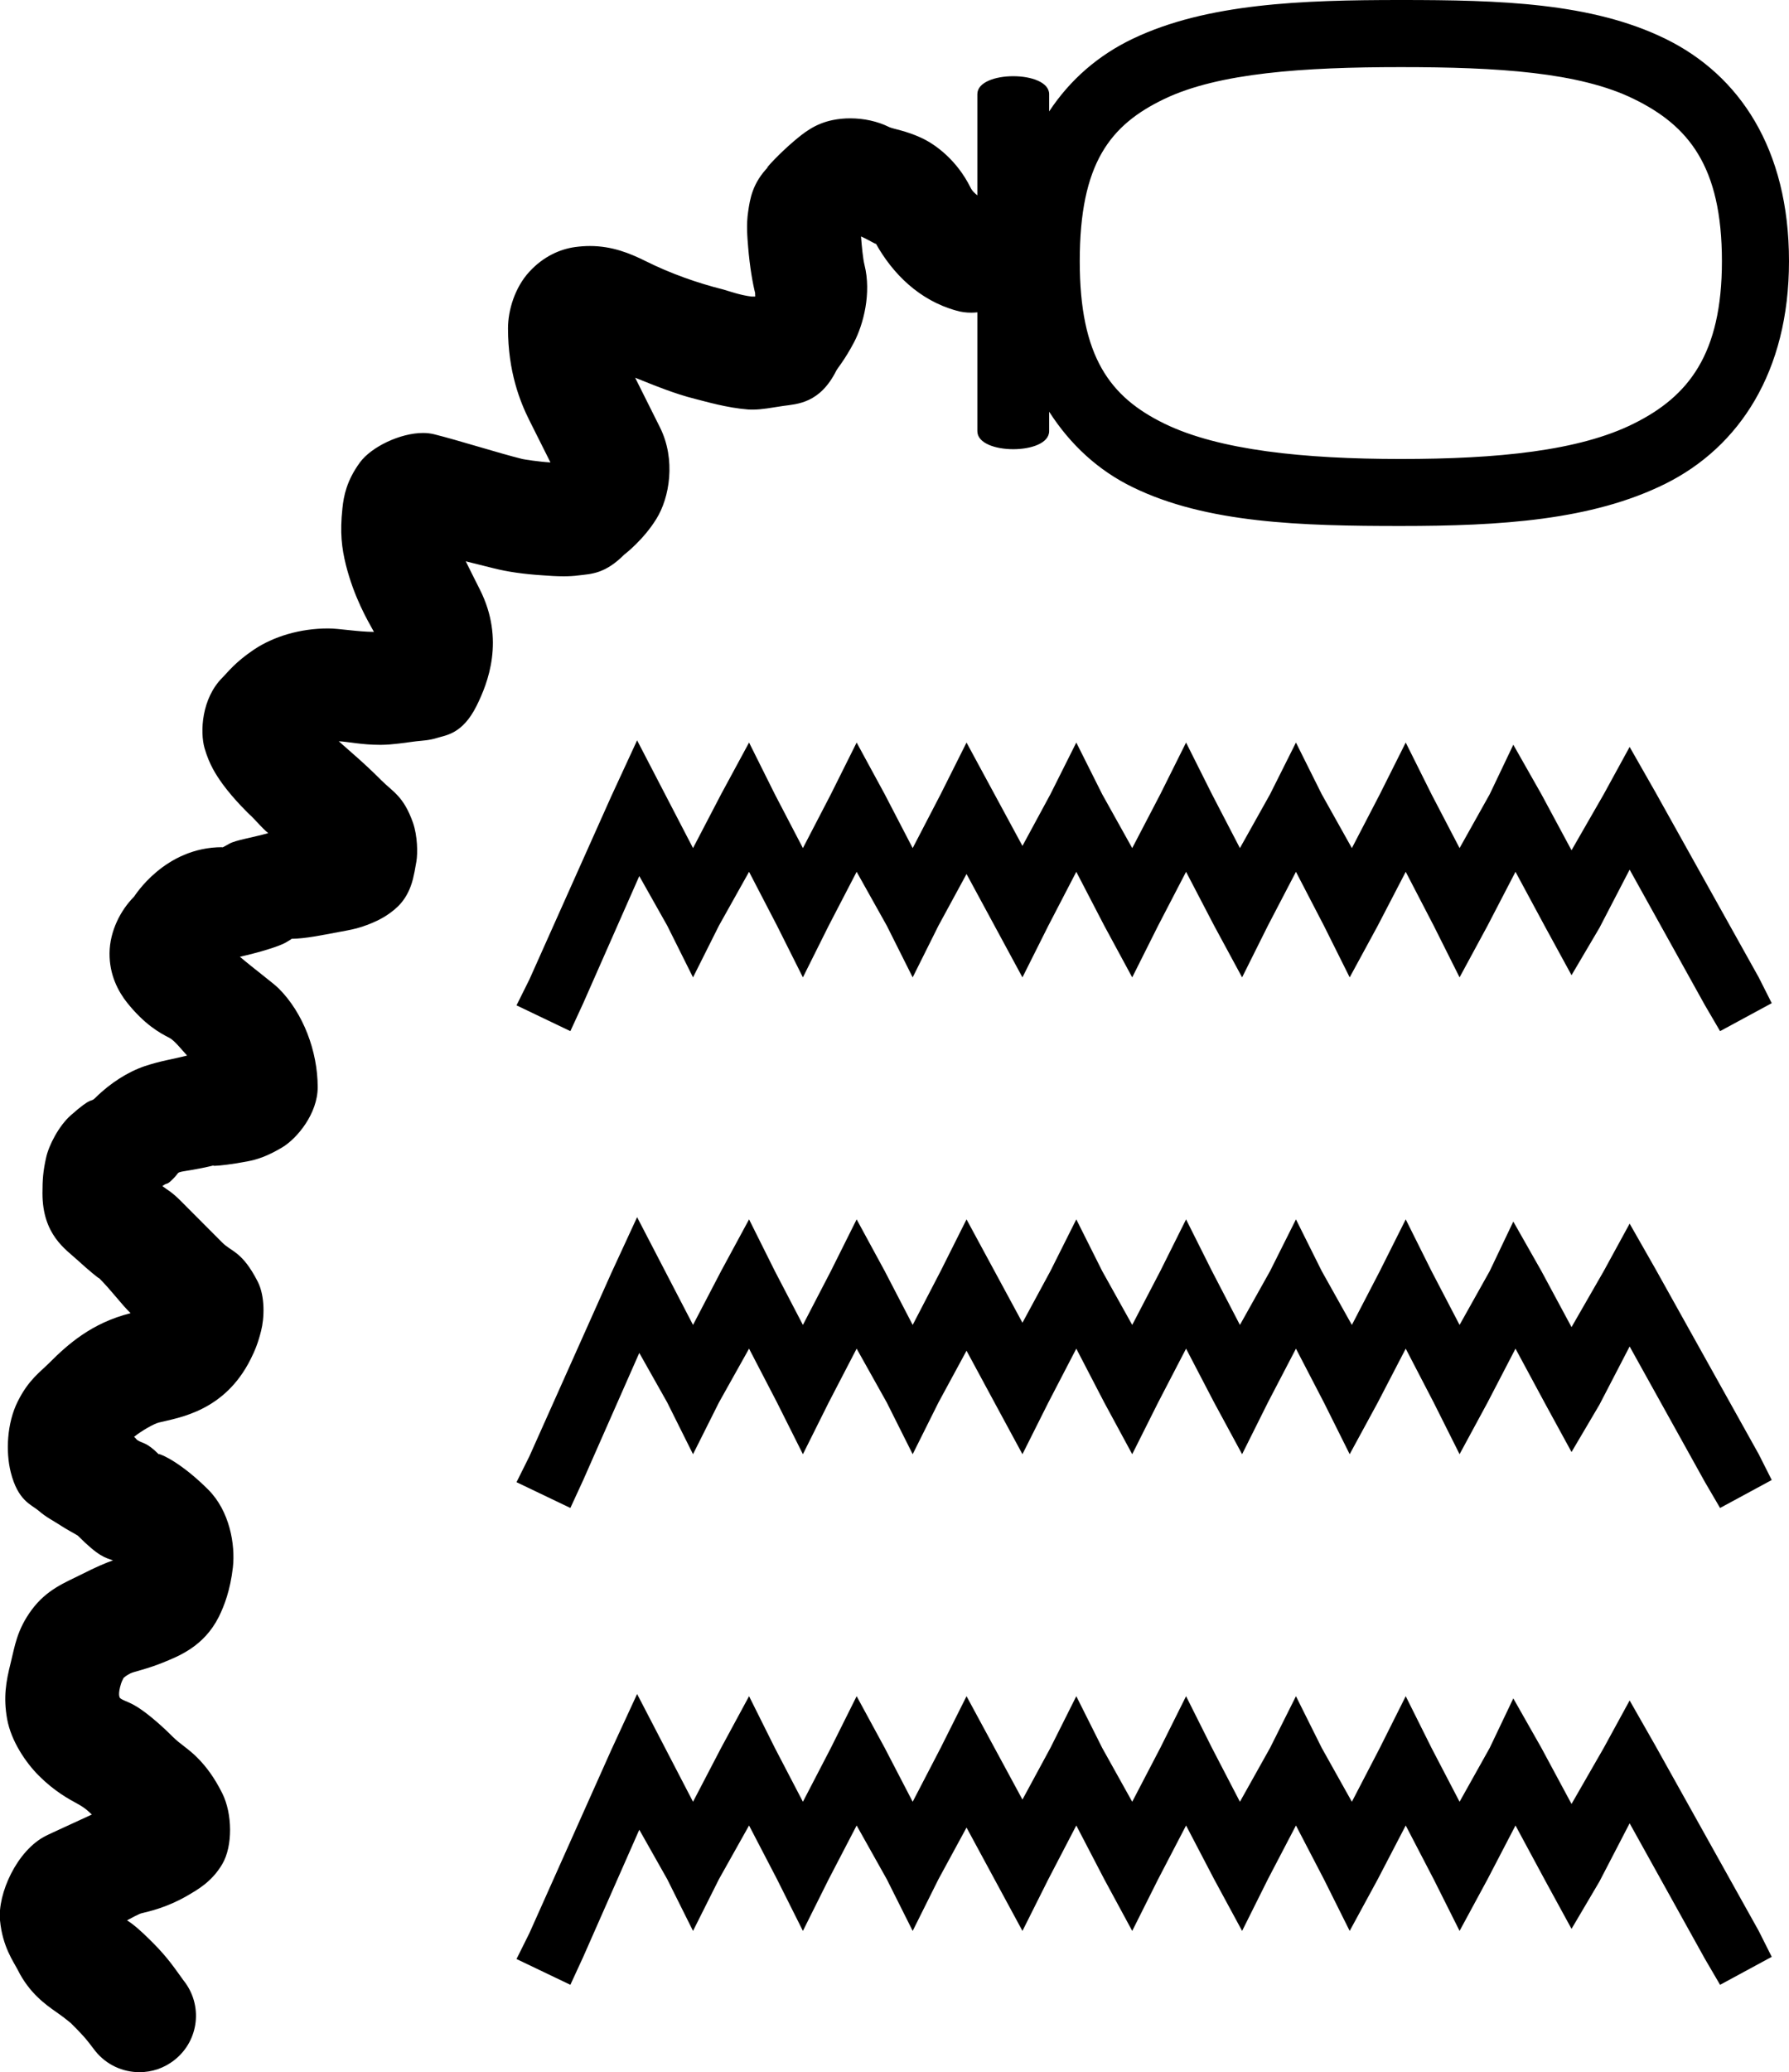 <?xml version='1.0' encoding='UTF-8' standalone='yes'?><svg xmlns='http://www.w3.org/2000/svg' xmlns:xlink='http://www.w3.org/1999/xlink' width='15.548' height='18.0' ><path d='M 12.174 0.583 C 13.014 0.583 13.724 0.627 14.198 0.859 C 14.672 1.09 14.965 1.441 14.965 2.269 C 14.965 3.077 14.674 3.444 14.198 3.68 C 13.723 3.917 13.012 3.987 12.174 3.987 C 11.334 3.987 10.594 3.911 10.12 3.68 C 9.646 3.449 9.384 3.099 9.384 2.269 C 9.384 1.418 9.648 1.085 10.12 0.859 C 10.592 0.633 11.332 0.583 12.174 0.583 ZM 12.174 0.0 C 11.315 0.0 10.488 0.029 9.844 0.337 C 9.549 0.478 9.302 0.689 9.118 0.968 L 9.118 0.818 C 9.118 0.714 8.962 0.662 8.806 0.662 C 8.65 0.662 8.494 0.714 8.494 0.818 L 8.494 1.697 C 8.473 1.679 8.451 1.663 8.433 1.626 C 8.318 1.396 8.136 1.256 8.004 1.196 C 7.872 1.135 7.761 1.12 7.728 1.104 C 7.626 1.053 7.506 1.028 7.389 1.028 C 7.337 1.028 7.286 1.033 7.237 1.043 C 7.079 1.075 6.981 1.158 6.9 1.226 C 6.766 1.34 6.661 1.458 6.666 1.458 C 6.667 1.458 6.673 1.453 6.685 1.441 L 6.685 1.441 C 6.539 1.587 6.518 1.728 6.502 1.839 C 6.485 1.951 6.495 2.059 6.502 2.146 C 6.516 2.32 6.543 2.468 6.563 2.546 C 6.561 2.548 6.565 2.573 6.563 2.576 C 6.561 2.576 6.559 2.576 6.557 2.576 C 6.551 2.576 6.546 2.576 6.54 2.576 C 6.538 2.576 6.535 2.576 6.532 2.576 C 6.432 2.565 6.311 2.521 6.287 2.515 C 6.062 2.459 5.825 2.375 5.613 2.269 C 5.476 2.201 5.321 2.137 5.127 2.137 C 5.086 2.137 5.043 2.14 4.998 2.146 C 4.87 2.164 4.725 2.225 4.6 2.361 C 4.475 2.497 4.415 2.694 4.415 2.852 C 4.415 3.227 4.519 3.488 4.6 3.65 C 4.674 3.797 4.728 3.904 4.784 4.017 C 4.682 4.011 4.556 3.991 4.539 3.987 C 4.33 3.935 3.988 3.826 3.772 3.772 C 3.743 3.765 3.711 3.761 3.677 3.761 C 3.479 3.761 3.228 3.881 3.128 4.017 C 3.012 4.176 2.987 4.309 2.976 4.415 C 2.953 4.629 2.97 4.76 3.006 4.907 C 3.077 5.188 3.192 5.385 3.25 5.489 C 3.107 5.488 2.947 5.459 2.852 5.459 C 2.852 5.459 2.852 5.459 2.852 5.459 C 2.605 5.459 2.376 5.53 2.208 5.642 C 2.041 5.754 1.978 5.842 1.932 5.887 C 1.752 6.068 1.737 6.357 1.778 6.5 C 1.82 6.644 1.878 6.731 1.932 6.807 C 2.035 6.949 2.178 7.085 2.179 7.085 C 2.18 7.085 2.179 7.084 2.178 7.083 L 2.178 7.083 C 2.244 7.149 2.271 7.186 2.331 7.237 C 2.198 7.275 2.046 7.298 1.993 7.329 C 1.946 7.356 1.933 7.362 1.931 7.362 C 1.929 7.362 1.933 7.359 1.932 7.359 C 1.429 7.359 1.169 7.786 1.165 7.789 C 1.049 7.905 0.954 8.087 0.952 8.279 C 0.95 8.47 1.029 8.614 1.104 8.709 C 1.256 8.899 1.388 8.973 1.472 9.015 C 1.518 9.039 1.58 9.12 1.626 9.169 C 1.498 9.202 1.403 9.213 1.258 9.261 C 1.113 9.31 0.956 9.409 0.828 9.537 C 0.783 9.582 0.81 9.515 0.613 9.69 C 0.515 9.777 0.424 9.945 0.4 10.059 C 0.375 10.172 0.369 10.244 0.369 10.365 C 0.369 10.726 0.571 10.852 0.676 10.948 C 0.768 11.033 0.858 11.105 0.862 11.105 C 0.862 11.105 0.861 11.103 0.859 11.1 L 0.859 11.1 C 0.976 11.218 1.044 11.317 1.135 11.407 C 0.797 11.491 0.587 11.68 0.43 11.837 C 0.345 11.922 0.248 11.986 0.154 12.174 C 0.06 12.362 0.049 12.61 0.093 12.787 C 0.156 13.038 0.271 13.068 0.337 13.124 C 0.403 13.181 0.464 13.21 0.522 13.248 C 0.579 13.286 0.639 13.316 0.676 13.339 C 0.86 13.524 0.916 13.531 0.982 13.554 C 0.914 13.578 0.832 13.613 0.706 13.677 C 0.562 13.749 0.407 13.807 0.276 13.983 C 0.145 14.16 0.128 14.305 0.093 14.444 C 0.052 14.607 0.028 14.742 0.062 14.933 C 0.097 15.125 0.225 15.312 0.337 15.424 C 0.471 15.558 0.593 15.625 0.676 15.67 C 0.746 15.708 0.776 15.742 0.798 15.762 C 0.632 15.839 0.442 15.925 0.4 15.946 C 0.146 16.073 -0.022 16.451 0.0 16.681 C 0.022 16.912 0.119 17.042 0.154 17.111 C 0.254 17.312 0.395 17.412 0.491 17.479 C 0.572 17.535 0.616 17.575 0.617 17.575 C 0.618 17.575 0.616 17.573 0.613 17.571 L 0.613 17.571 C 0.716 17.674 0.741 17.7 0.828 17.816 C 0.925 17.937 1.068 18 1.212 18 C 1.32 18 1.428 17.965 1.519 17.892 C 1.731 17.723 1.765 17.415 1.595 17.203 C 1.525 17.108 1.464 17.01 1.319 16.866 C 1.219 16.766 1.158 16.715 1.104 16.681 C 1.135 16.664 1.208 16.625 1.228 16.62 C 1.3 16.602 1.447 16.571 1.626 16.468 C 1.715 16.416 1.841 16.347 1.932 16.192 C 2.024 16.036 2.02 15.754 1.932 15.578 C 1.865 15.444 1.796 15.35 1.717 15.27 C 1.639 15.191 1.566 15.151 1.502 15.087 C 1.37 14.955 1.245 14.855 1.165 14.811 C 1.105 14.778 1.068 14.771 1.043 14.75 C 1.044 14.748 1.024 14.735 1.043 14.657 C 1.055 14.608 1.064 14.596 1.074 14.575 C 1.089 14.564 1.094 14.556 1.135 14.535 C 1.163 14.521 1.274 14.499 1.411 14.444 C 1.548 14.388 1.771 14.305 1.902 14.044 C 1.949 13.949 2.001 13.814 2.024 13.615 C 2.046 13.417 1.996 13.126 1.81 12.94 C 1.576 12.706 1.401 12.631 1.381 12.631 C 1.379 12.631 1.379 12.632 1.38 12.633 C 1.274 12.527 1.242 12.54 1.196 12.511 C 1.183 12.503 1.178 12.489 1.165 12.481 C 1.23 12.429 1.336 12.368 1.38 12.357 C 1.555 12.314 1.951 12.26 2.178 11.807 C 2.215 11.733 2.242 11.669 2.269 11.561 C 2.297 11.453 2.306 11.262 2.239 11.131 C 2.104 10.869 2.014 10.876 1.932 10.794 C 1.772 10.634 1.725 10.587 1.565 10.426 C 1.49 10.351 1.451 10.334 1.411 10.303 C 1.461 10.265 1.441 10.303 1.502 10.242 C 1.555 10.189 1.538 10.19 1.565 10.181 C 1.592 10.172 1.704 10.162 1.871 10.12 L 1.871 10.12 C 1.85 10.125 1.85 10.127 1.864 10.127 C 1.899 10.127 2.023 10.113 2.147 10.089 C 2.234 10.073 2.325 10.043 2.454 9.966 C 2.583 9.888 2.761 9.673 2.761 9.444 C 2.761 9.13 2.634 8.798 2.423 8.587 C 2.376 8.54 2.207 8.415 2.085 8.311 C 2.245 8.275 2.422 8.223 2.484 8.187 C 2.526 8.163 2.534 8.157 2.533 8.155 C 2.658 8.153 2.788 8.125 2.944 8.096 C 3.025 8.081 3.093 8.071 3.189 8.035 C 3.237 8.017 3.306 7.989 3.374 7.942 C 3.442 7.894 3.542 7.82 3.589 7.635 C 3.599 7.593 3.607 7.555 3.619 7.483 C 3.631 7.41 3.629 7.261 3.589 7.146 C 3.507 6.915 3.416 6.88 3.313 6.777 C 3.164 6.627 3.042 6.527 2.944 6.439 L 2.944 6.439 C 3.018 6.442 3.144 6.47 3.301 6.47 C 3.305 6.47 3.309 6.47 3.313 6.47 C 3.414 6.469 3.516 6.452 3.619 6.439 C 3.671 6.433 3.73 6.432 3.802 6.409 C 3.874 6.386 4.019 6.377 4.141 6.133 C 4.241 5.933 4.389 5.556 4.171 5.122 C 4.124 5.027 4.087 4.957 4.048 4.876 L 4.048 4.876 C 4.134 4.898 4.227 4.92 4.293 4.937 C 4.404 4.965 4.544 4.987 4.723 4.998 C 4.777 5.002 4.836 5.006 4.899 5.006 C 4.942 5.006 4.986 5.004 5.03 4.998 C 5.138 4.985 5.258 4.986 5.428 4.815 L 5.428 4.815 C 5.428 4.815 5.428 4.815 5.428 4.815 C 5.43 4.815 5.594 4.687 5.704 4.508 C 5.819 4.325 5.876 3.992 5.735 3.711 C 5.662 3.566 5.598 3.438 5.52 3.281 L 5.52 3.281 C 5.69 3.349 5.861 3.42 6.041 3.465 C 6.141 3.49 6.314 3.542 6.502 3.557 C 6.515 3.558 6.529 3.558 6.543 3.558 C 6.623 3.558 6.706 3.541 6.808 3.526 C 6.928 3.509 7.125 3.505 7.268 3.22 C 7.277 3.2 7.339 3.131 7.422 2.974 C 7.504 2.817 7.575 2.547 7.513 2.3 C 7.5 2.249 7.489 2.134 7.483 2.054 L 7.483 2.054 C 7.52 2.069 7.585 2.107 7.605 2.116 C 7.609 2.117 7.61 2.118 7.611 2.118 C 7.613 2.118 7.611 2.116 7.612 2.116 L 7.612 2.116 C 7.758 2.377 7.989 2.609 8.311 2.698 C 8.354 2.711 8.398 2.716 8.441 2.716 C 8.459 2.716 8.476 2.715 8.494 2.713 L 8.494 3.745 C 8.494 3.85 8.65 3.902 8.806 3.902 C 8.962 3.902 9.118 3.85 9.118 3.745 L 9.118 3.576 C 9.303 3.865 9.549 4.089 9.844 4.232 C 10.486 4.546 11.313 4.569 12.174 4.569 C 12.174 4.569 12.174 4.569 12.174 4.569 C 13.038 4.569 13.834 4.52 14.474 4.202 C 15.115 3.883 15.548 3.23 15.548 2.269 C 15.548 1.291 15.116 0.651 14.474 0.337 C 13.832 0.023 13.036 0.0 12.174 0.0 Z' style='fill:#000000;stroke:none' /><path d='M 5.537 6.431 L 5.312 6.918 L 4.601 8.508 L 4.489 8.733 L 4.957 8.957 L 5.069 8.714 L 5.556 7.61 L 5.799 8.041 L 6.023 8.49 L 6.248 8.041 L 6.51 7.573 L 6.753 8.041 L 6.978 8.49 L 7.202 8.041 L 7.445 7.573 L 7.707 8.041 L 7.932 8.49 L 8.156 8.041 L 8.4 7.592 L 8.643 8.041 L 8.886 8.49 L 9.111 8.041 L 9.354 7.573 L 9.597 8.041 L 9.84 8.49 L 10.065 8.041 L 10.308 7.573 L 10.552 8.041 L 10.795 8.49 L 11.019 8.041 L 11.263 7.573 L 11.506 8.041 L 11.73 8.49 L 11.974 8.041 L 12.217 7.573 L 12.46 8.041 L 12.685 8.49 L 12.928 8.041 L 13.171 7.573 L 13.433 8.059 L 13.658 8.471 L 13.901 8.059 L 14.163 7.554 L 14.818 8.733 L 14.949 8.957 L 15.398 8.714 L 15.285 8.49 L 14.387 6.881 L 14.163 6.488 L 13.938 6.899 L 13.658 7.386 L 13.396 6.899 L 13.152 6.469 L 12.947 6.899 L 12.685 7.367 L 12.441 6.899 L 12.217 6.45 L 11.992 6.899 L 11.749 7.367 L 11.487 6.899 L 11.263 6.45 L 11.038 6.899 L 10.776 7.367 L 10.533 6.899 L 10.308 6.45 L 10.084 6.899 L 9.84 7.367 L 9.579 6.899 L 9.354 6.45 L 9.129 6.899 L 8.886 7.348 L 8.643 6.899 L 8.4 6.45 L 8.175 6.899 L 7.932 7.367 L 7.689 6.899 L 7.445 6.45 L 7.221 6.899 L 6.978 7.367 L 6.734 6.899 L 6.51 6.45 L 6.267 6.899 L 6.023 7.367 L 5.78 6.899 L 5.537 6.431 ZM 5.537 10.573 L 5.312 11.06 L 4.601 12.65 L 4.489 12.875 L 4.957 13.099 L 5.069 12.856 L 5.556 11.752 L 5.799 12.183 L 6.023 12.632 L 6.248 12.183 L 6.51 11.715 L 6.753 12.183 L 6.978 12.632 L 7.202 12.183 L 7.445 11.715 L 7.707 12.183 L 7.932 12.632 L 8.156 12.183 L 8.4 11.733 L 8.643 12.183 L 8.886 12.632 L 9.111 12.183 L 9.354 11.715 L 9.597 12.183 L 9.84 12.632 L 10.065 12.183 L 10.308 11.715 L 10.552 12.183 L 10.795 12.632 L 11.019 12.183 L 11.263 11.715 L 11.506 12.183 L 11.73 12.632 L 11.974 12.183 L 12.217 11.715 L 12.46 12.183 L 12.685 12.632 L 12.928 12.183 L 13.171 11.715 L 13.433 12.201 L 13.658 12.613 L 13.901 12.201 L 14.163 11.696 L 14.818 12.875 L 14.949 13.099 L 15.398 12.856 L 15.285 12.632 L 14.387 11.022 L 14.163 10.629 L 13.938 11.041 L 13.658 11.528 L 13.396 11.041 L 13.152 10.611 L 12.947 11.041 L 12.685 11.509 L 12.441 11.041 L 12.217 10.592 L 11.992 11.041 L 11.749 11.509 L 11.487 11.041 L 11.263 10.592 L 11.038 11.041 L 10.776 11.509 L 10.533 11.041 L 10.308 10.592 L 10.084 11.041 L 9.84 11.509 L 9.579 11.041 L 9.354 10.592 L 9.129 11.041 L 8.886 11.49 L 8.643 11.041 L 8.4 10.592 L 8.175 11.041 L 7.932 11.509 L 7.689 11.041 L 7.445 10.592 L 7.221 11.041 L 6.978 11.509 L 6.734 11.041 L 6.51 10.592 L 6.267 11.041 L 6.023 11.509 L 5.78 11.041 L 5.537 10.573 ZM 5.537 14.715 L 5.312 15.202 L 4.601 16.792 L 4.489 17.017 L 4.957 17.241 L 5.069 16.998 L 5.556 15.894 L 5.799 16.324 L 6.023 16.773 L 6.248 16.324 L 6.51 15.857 L 6.753 16.324 L 6.978 16.773 L 7.202 16.324 L 7.445 15.857 L 7.707 16.324 L 7.932 16.773 L 8.156 16.324 L 8.4 15.875 L 8.643 16.324 L 8.886 16.773 L 9.111 16.324 L 9.354 15.857 L 9.597 16.324 L 9.84 16.773 L 10.065 16.324 L 10.308 15.857 L 10.552 16.324 L 10.795 16.773 L 11.019 16.324 L 11.263 15.857 L 11.506 16.324 L 11.73 16.773 L 11.974 16.324 L 12.217 15.857 L 12.46 16.324 L 12.685 16.773 L 12.928 16.324 L 13.171 15.857 L 13.433 16.343 L 13.658 16.755 L 13.901 16.343 L 14.163 15.838 L 14.818 17.017 L 14.949 17.241 L 15.398 16.998 L 15.285 16.773 L 14.387 15.164 L 14.163 14.771 L 13.938 15.183 L 13.658 15.67 L 13.396 15.183 L 13.152 14.753 L 12.947 15.183 L 12.685 15.651 L 12.441 15.183 L 12.217 14.734 L 11.992 15.183 L 11.749 15.651 L 11.487 15.183 L 11.263 14.734 L 11.038 15.183 L 10.776 15.651 L 10.533 15.183 L 10.308 14.734 L 10.084 15.183 L 9.84 15.651 L 9.579 15.183 L 9.354 14.734 L 9.129 15.183 L 8.886 15.632 L 8.643 15.183 L 8.4 14.734 L 8.175 15.183 L 7.932 15.651 L 7.689 15.183 L 7.445 14.734 L 7.221 15.183 L 6.978 15.651 L 6.734 15.183 L 6.51 14.734 L 6.267 15.183 L 6.023 15.651 L 5.78 15.183 L 5.537 14.715 Z' style='fill:#000000;stroke:none' /></svg>